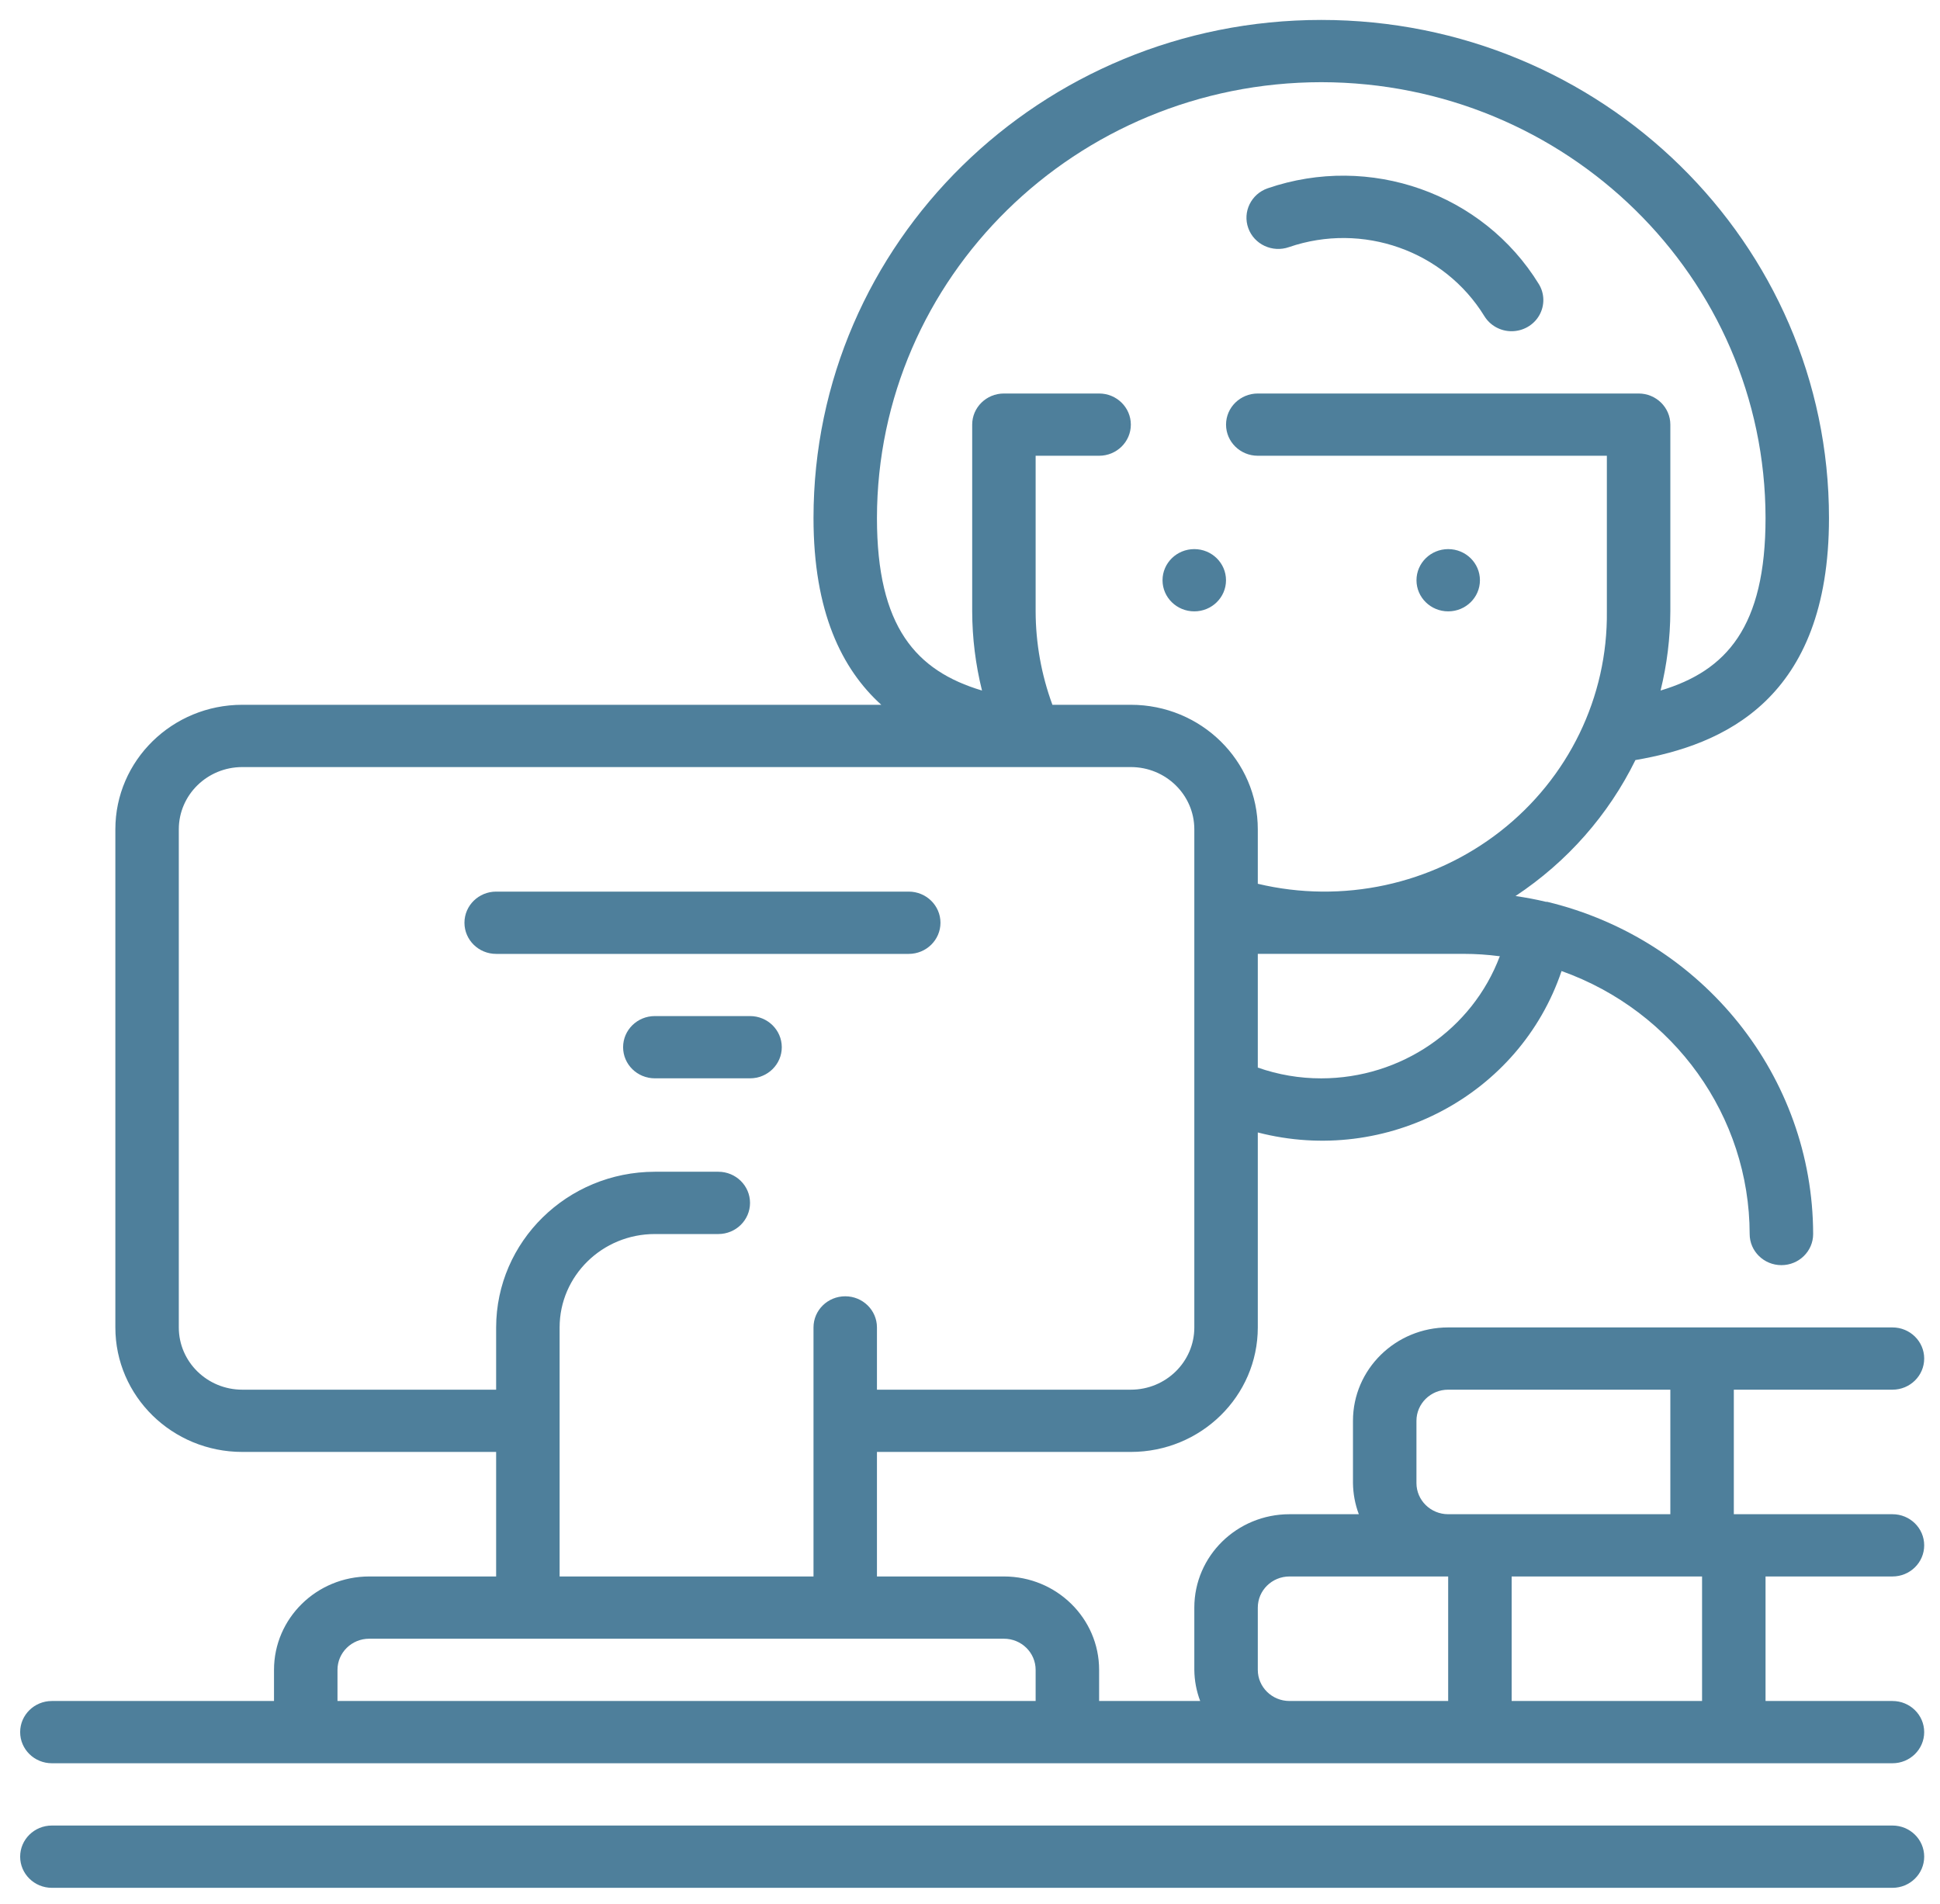 <svg width="54" height="53" viewBox="0 0 54 53" fill="none" xmlns="http://www.w3.org/2000/svg">
<path d="M34.126 16.154C34.126 16.632 33.731 17.02 33.243 17.02C32.755 17.02 32.359 16.632 32.359 16.154C32.359 15.675 32.755 15.287 33.243 15.287C33.731 15.287 34.126 15.675 34.126 16.154Z" fill="#4E7F9B"/>
<path d="M41.194 16.154C41.194 16.632 40.799 17.02 40.311 17.02C39.823 17.02 39.428 16.632 39.428 16.154C39.428 15.675 39.823 15.287 40.311 15.287C40.799 15.287 41.194 15.675 41.194 16.154Z" fill="#4E7F9B"/>
<path d="M35.877 6.88C37.927 6.175 40.2 6.979 41.32 8.805C41.481 9.064 41.768 9.222 42.077 9.221C42.395 9.22 42.689 9.052 42.845 8.78C43.001 8.508 42.997 8.175 42.833 7.908C41.278 5.378 38.128 4.266 35.286 5.242C34.825 5.402 34.583 5.899 34.746 6.351C34.909 6.804 35.416 7.041 35.877 6.88Z" fill="#4E7F9B"/>
<path d="M52.677 50.822H1.444C0.956 50.822 0.561 51.21 0.561 51.689C0.561 52.167 0.956 52.556 1.444 52.556H52.677C53.165 52.556 53.56 52.167 53.56 51.689C53.56 51.21 53.165 50.822 52.677 50.822Z" fill="#4E7F9B"/>
<path d="M26.178 25.689C26.178 25.21 25.782 24.822 25.294 24.822H13.811C13.323 24.822 12.928 25.21 12.928 25.689C12.928 26.168 13.323 26.556 13.811 26.556H25.294C25.782 26.556 26.178 26.168 26.178 25.689Z" fill="#4E7F9B"/>
<path d="M20.877 28.287H18.227C17.739 28.287 17.344 28.675 17.344 29.154C17.344 29.632 17.739 30.02 18.227 30.02H20.877C21.365 30.02 21.761 29.632 21.761 29.154C21.761 28.675 21.365 28.287 20.877 28.287Z" fill="#4E7F9B"/>
<path d="M52.677 43.888C53.165 43.888 53.56 43.5 53.56 43.021C53.56 42.543 53.165 42.155 52.677 42.155H48.261V38.688H52.677C53.165 38.688 53.56 38.3 53.56 37.821C53.56 37.343 53.165 36.955 52.677 36.955H40.31C38.847 36.955 37.66 38.119 37.66 39.555V41.288C37.664 41.584 37.718 41.877 37.823 42.155H35.894C34.43 42.155 33.244 43.319 33.244 44.755V46.488C33.247 46.784 33.302 47.077 33.407 47.355H30.594V46.488C30.594 45.052 29.407 43.888 27.944 43.888H24.41V40.421H31.477C33.428 40.421 35.011 38.869 35.011 36.955V31.527C38.596 32.456 42.3 30.487 43.466 27.033C46.605 28.153 48.697 31.078 48.702 34.355C48.702 34.833 49.098 35.221 49.586 35.221C50.073 35.221 50.469 34.833 50.469 34.355C50.461 29.971 47.409 26.156 43.07 25.107H43.036C42.757 25.04 42.473 24.987 42.185 24.945C43.62 23.995 44.771 22.689 45.522 21.16C47.962 20.741 50.91 19.482 50.91 14.421C50.91 6.763 44.583 0.555 36.777 0.555C28.972 0.555 22.644 6.763 22.644 14.421C22.644 17.034 23.433 18.627 24.53 19.621H6.744C4.793 19.621 3.211 21.174 3.211 23.088V36.955C3.211 38.869 4.793 40.421 6.744 40.421H13.81V43.888H10.277C8.814 43.888 7.627 45.052 7.627 46.488V47.355H1.444C0.956 47.355 0.561 47.743 0.561 48.221C0.561 48.7 0.956 49.088 1.444 49.088H52.677C53.165 49.088 53.56 48.7 53.56 48.221C53.56 47.743 53.165 47.355 52.677 47.355H49.144V43.888H52.677ZM39.427 41.288V39.555C39.427 39.076 39.823 38.688 40.31 38.688H46.494V42.155H40.31C39.823 42.155 39.427 41.767 39.427 41.288ZM36.777 30.021C36.175 30.022 35.577 29.92 35.011 29.721V26.555H40.752C41.077 26.555 41.402 26.577 41.724 26.619H41.748C40.98 28.662 38.997 30.02 36.777 30.021ZM36.777 2.288C43.604 2.295 49.136 7.723 49.144 14.421C49.144 17.455 48.056 18.676 46.222 19.224C46.4 18.503 46.491 17.763 46.494 17.021V11.821C46.494 11.343 46.098 10.955 45.611 10.955H35.011C34.523 10.955 34.127 11.343 34.127 11.821C34.127 12.3 34.523 12.688 35.011 12.688H44.727V17.021C44.755 19.403 43.659 21.663 41.76 23.145C39.86 24.628 37.369 25.166 35.011 24.604V23.088C35.011 21.174 33.428 19.621 31.477 19.621H29.294C28.987 18.787 28.829 17.908 28.827 17.021V12.688H30.594C31.082 12.688 31.477 12.3 31.477 11.821C31.477 11.343 31.082 10.955 30.594 10.955H27.944C27.456 10.955 27.061 11.343 27.061 11.821V17.021C27.063 17.763 27.155 18.503 27.334 19.224C25.499 18.676 24.41 17.455 24.41 14.421C24.418 7.723 29.95 2.295 36.777 2.288ZM15.577 36.955C15.577 35.519 16.764 34.355 18.227 34.355H19.994C20.482 34.355 20.877 33.967 20.877 33.488C20.877 33.009 20.482 32.621 19.994 32.621H18.227C15.789 32.624 13.814 34.562 13.81 36.955V38.688H6.744C5.768 38.688 4.977 37.912 4.977 36.955V23.088C4.977 22.131 5.768 21.355 6.744 21.355H31.477C32.453 21.355 33.244 22.131 33.244 23.088V36.955C33.244 37.912 32.453 38.688 31.477 38.688H24.41V36.955C24.41 36.476 24.015 36.088 23.527 36.088C23.039 36.088 22.644 36.476 22.644 36.955V43.888H15.577V36.955ZM9.394 46.488C9.394 46.009 9.789 45.621 10.277 45.621H27.944C28.432 45.621 28.827 46.009 28.827 46.488V47.355H9.394V46.488ZM35.894 47.355C35.406 47.355 35.011 46.967 35.011 46.488V44.755C35.011 44.276 35.406 43.888 35.894 43.888H40.31V47.355H35.894ZM47.377 47.355H42.077V43.888H47.377V47.355Z" fill="#4E7F9B"/>
</svg>
